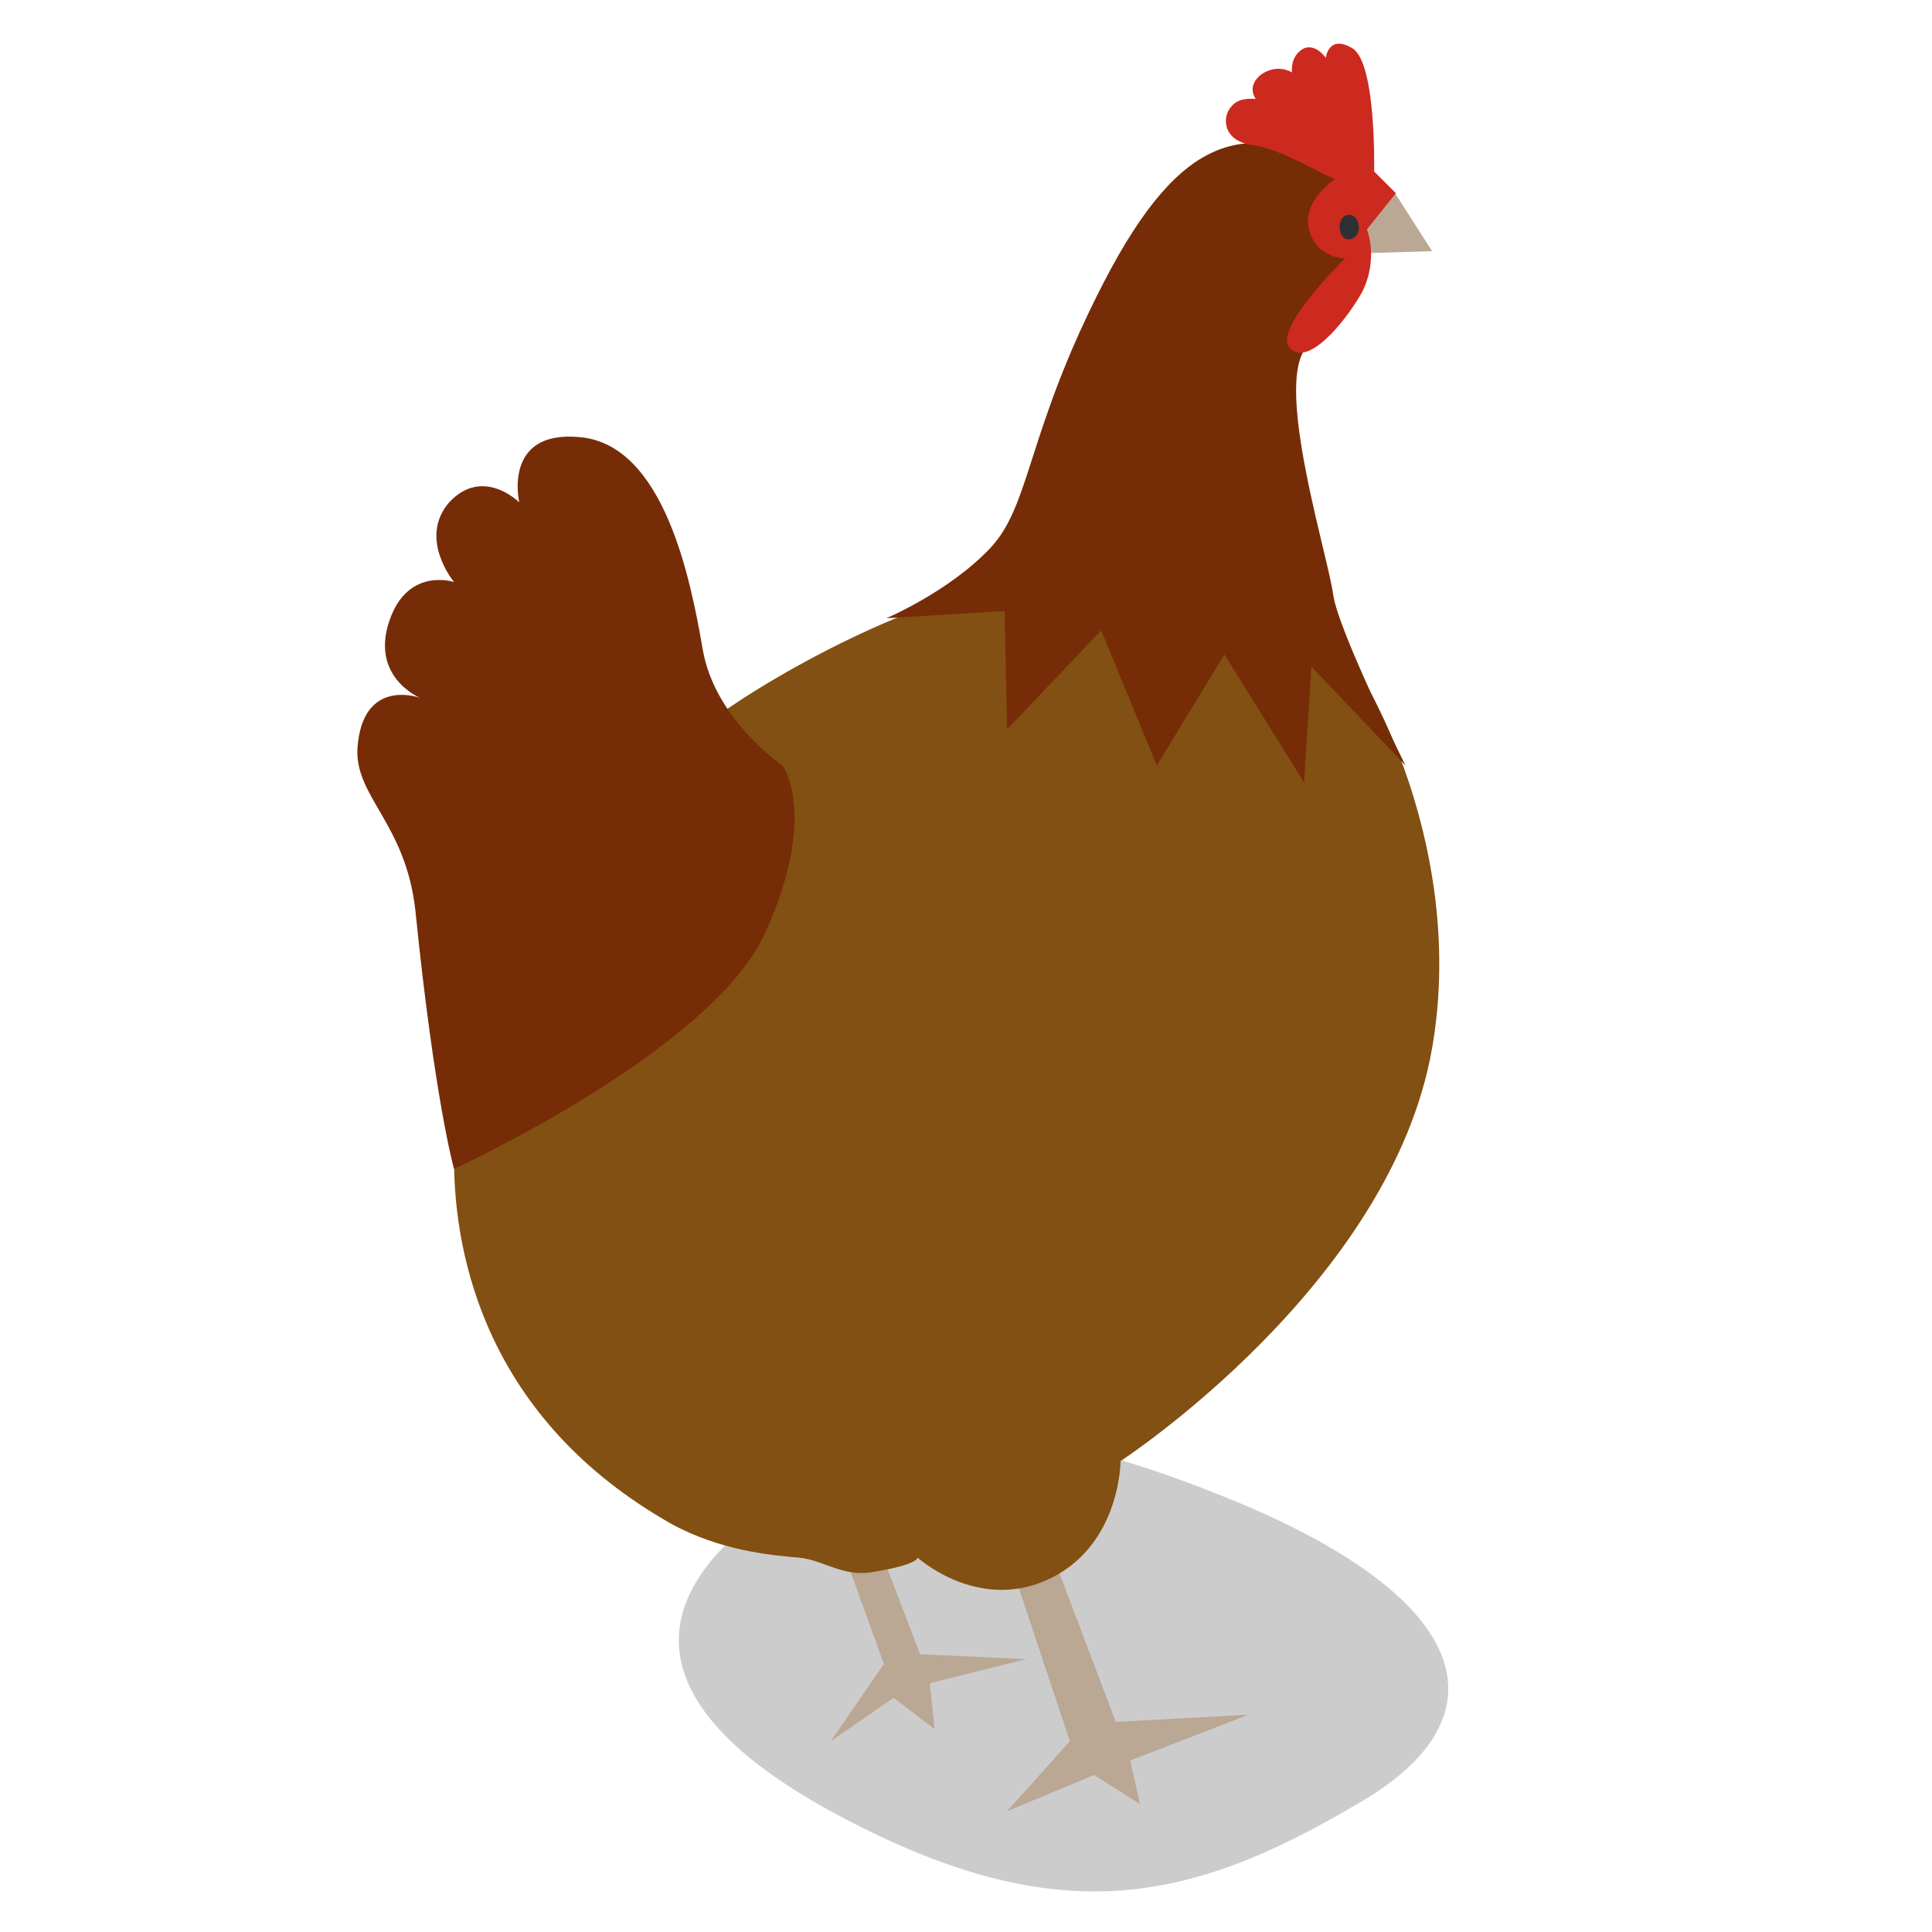 <svg xmlns="http://www.w3.org/2000/svg" baseProfile="basic" viewBox="0 0 80 80"><path fill="#BAA794" d="M57.7 7.9l1.6 2.5-3.4.1z"/><path d="M33 61.7c-6.5 4-7 8.7 1.4 13.3 9.2 5 14.7 3.9 21.8-.3 6.3-3.6 4.9-8.6-5.7-12.8-8.5-3.4-12.9-3-17.5-.2z" opacity=".2"/><path fill="#BAA794" d="M34.9 64.2l1.7 4.7-2.2 3.2 2.6-1.8 1.7 1.3-.2-1.9 4-1-4.4-.2-1.8-4.7z"/><path fill="#BAA794" d="M42.1 65.5l2.2 6.6-2.6 2.9 3.6-1.5 1.9 1.2-.4-1.8 4.9-1.9-5.5.3-2.5-6.6z"/><path fill="#825012" d="M40.9 24.3c-5.1 1.3-10.8 4.8-12.4 6.3-1.6 1.5-9.7 6.5-9.7 17.4 0 4.1 1.4 10.8 9 15.1 2 1.1 4.1 1.3 5.3 1.4 1 .1 1.8.8 3 .6 1.9-.3 1.9-.6 1.9-.6s2.2 2 4.9 1.1c3.5-1.2 3.5-5.1 3.5-5.1s11.2-7.3 12.9-17.1c1.4-8-2.5-15.5-4.3-17.3-1.7-2-9-3.2-14.1-1.8z"/><path fill="#762C07" d="M55 6.6c-3.4-1.3-6-1.3-9.3 5.1-3.2 6.2-3 9.2-4.7 11-1.7 1.8-4.3 2.9-4.3 2.9l4.9-.3.1 4.9 3.9-4.1 2.3 5.6 2.8-4.6 3.3 5.3.3-4.8 3.9 4.1s-2.8-5.6-3-7.1c-.2-1.5-2.2-7.9-1.3-9.9S58 7.8 55 6.6zM24 18.1c-3.2-.3-2.5 2.7-2.5 2.7s-1.5-1.5-2.9 0c-1.3 1.5.2 3.3.2 3.3s-1.8-.6-2.6 1.4c-1 2.5 1.2 3.4 1.2 3.4S15 28 14.8 31c-.1 2 2 3.1 2.4 6.7.8 7.9 1.6 10.7 1.6 10.7s10.7-4.9 12.9-9.8.7-6.9.7-6.9-2.8-1.9-3.3-4.8-1.6-8.5-5.1-8.8z"/><path fill="#CC291F" d="M55.3 7.4C55 7.4 53 6.1 51.8 6c-1.2-.2-1.2-1.2-.8-1.6.3-.4 1-.3 1-.3s-.4-.5.2-1c.7-.5 1.3-.1 1.3-.1s-.1-.7.5-1c.5-.2.9.4.9.4s.1-1 1.1-.4.9 5.1.9 5.1l.9.9-1.2 1.5s.5 1.2-.2 2.6c-.8 1.4-2.3 3.1-3 2.3s2.3-3.7 2.3-3.7-1.2 0-1.5-1.2 1.1-2.1 1.1-2.1z"/><path fill="#2D3134" d="M55.8 8.9c-.5.1-.4 1.1.1 1 .6-.1.4-1.1-.1-1z"/></svg>